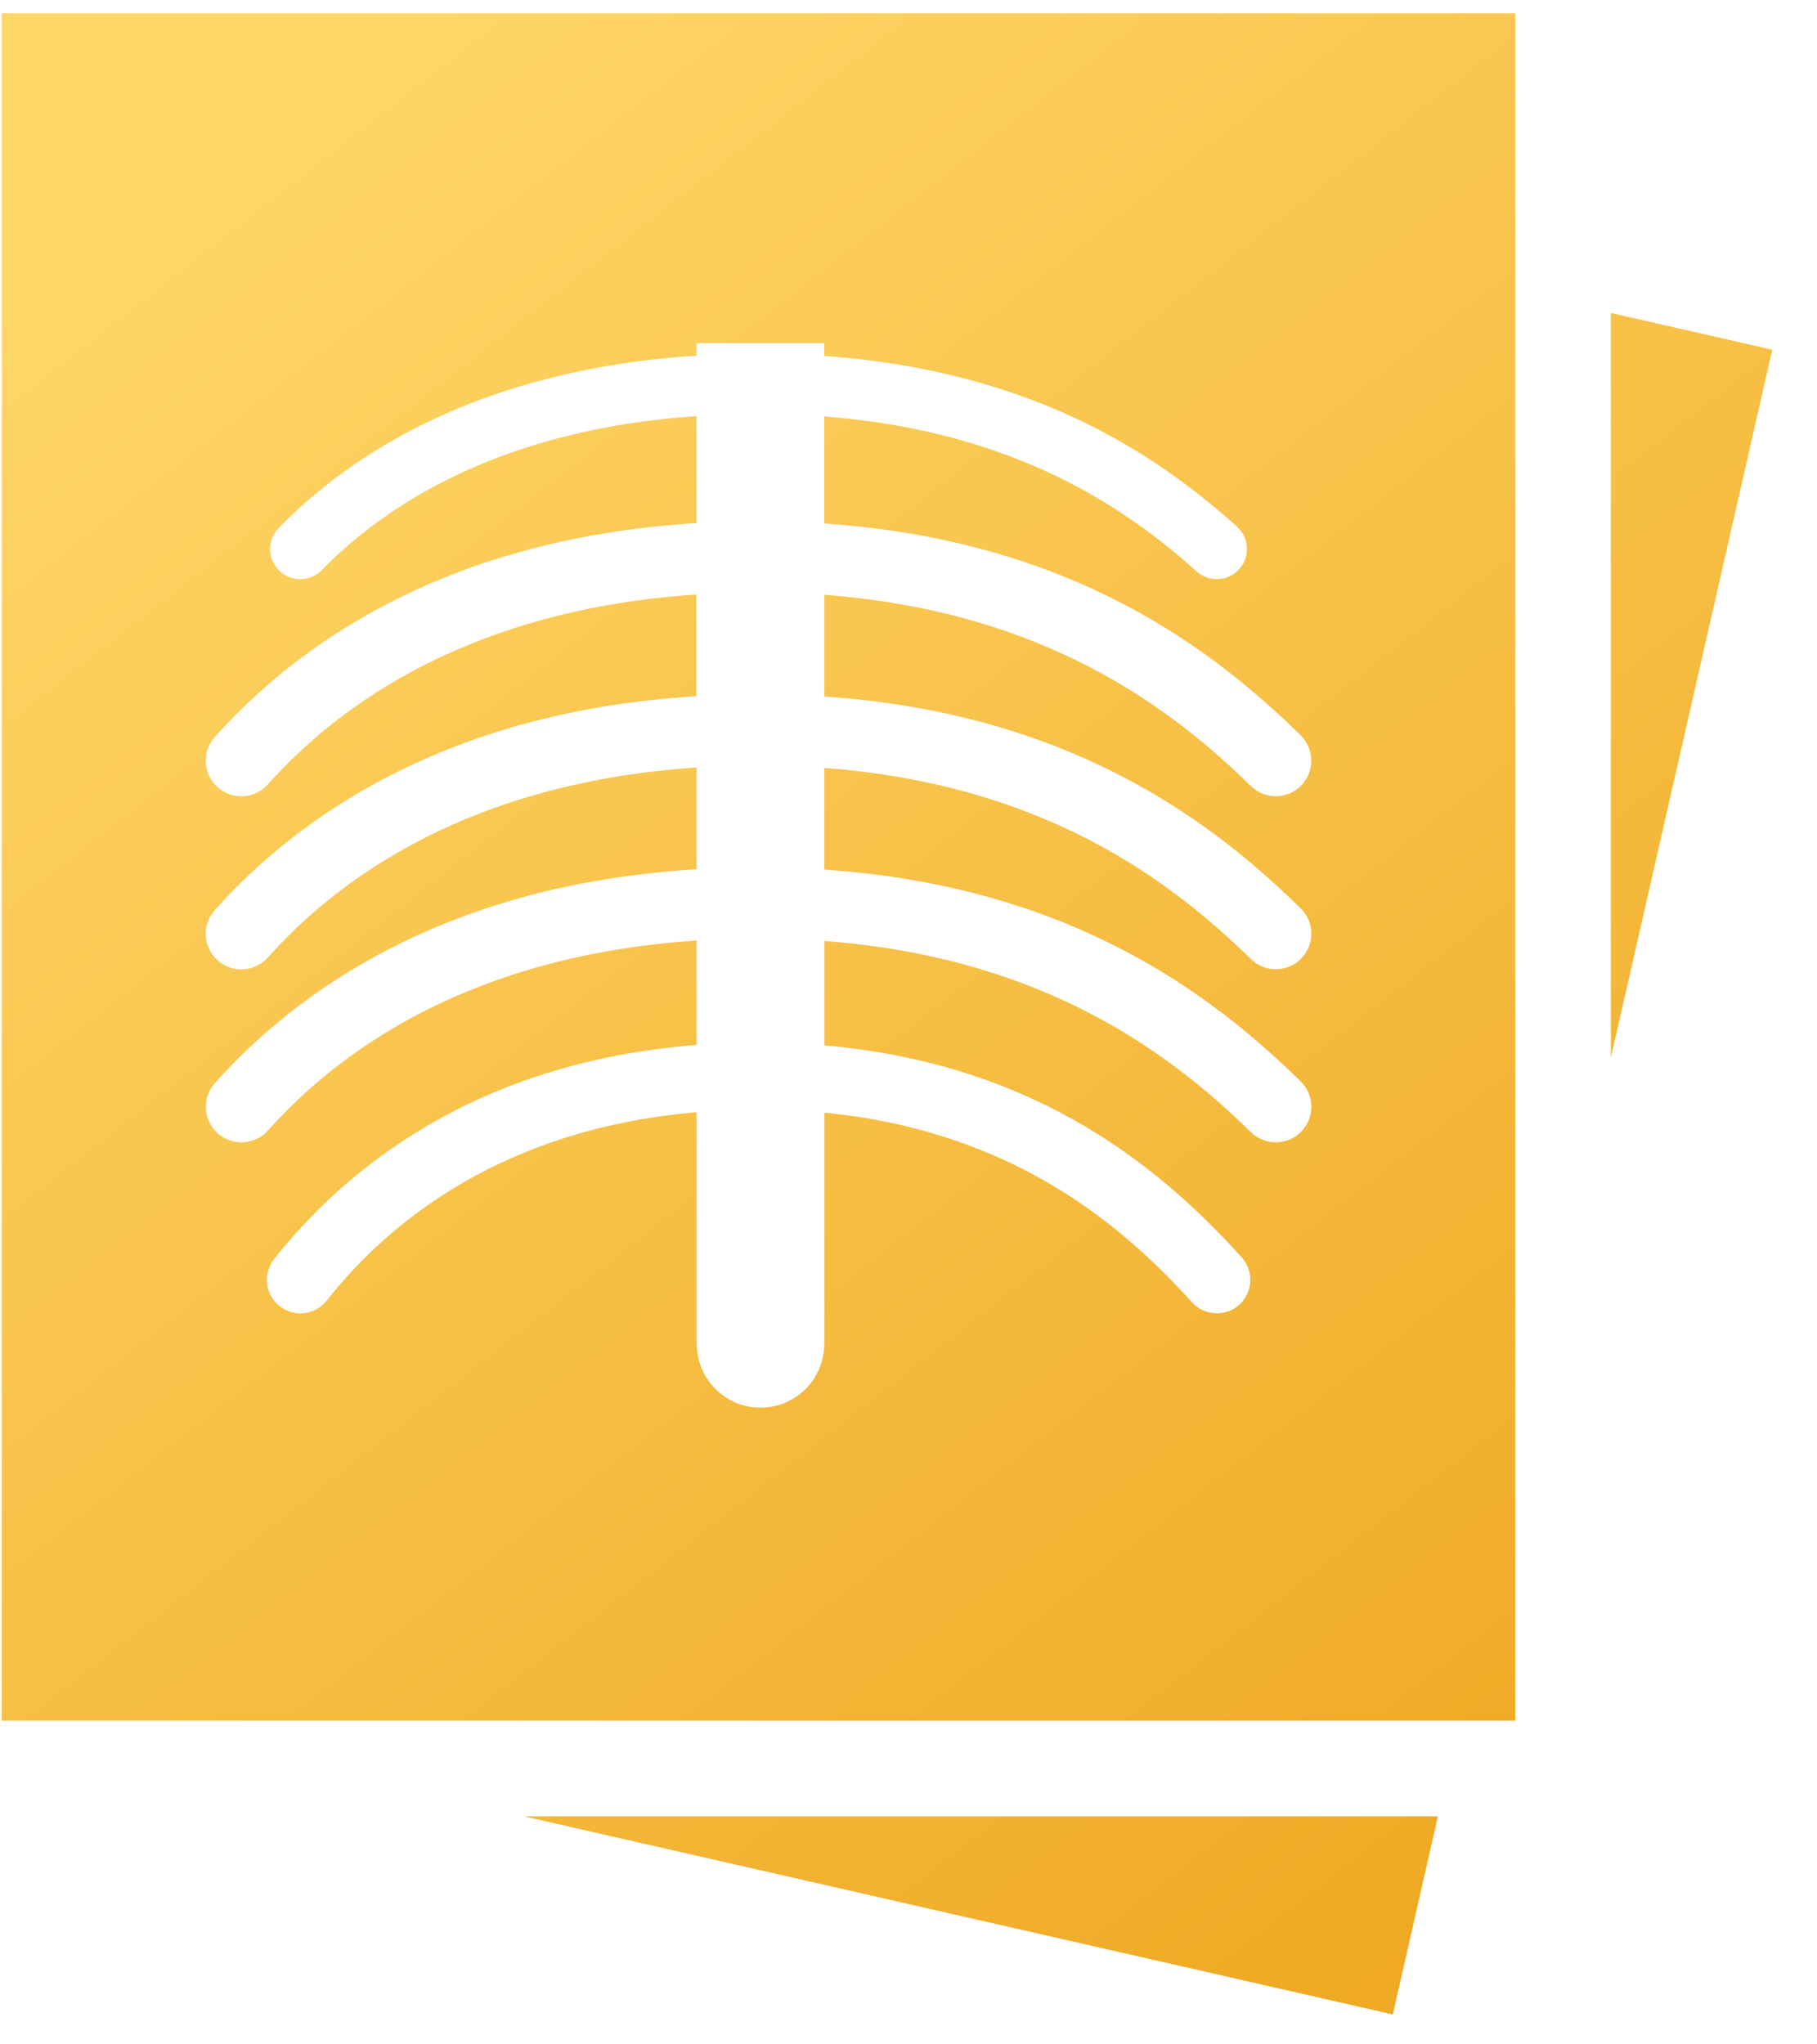 <svg width="24" height="27" viewBox="0 0 24 27" fill="none" xmlns="http://www.w3.org/2000/svg">
<path d="M18.397 26.605L18.993 23.988H6.918L18.397 26.605Z" fill="url(#paint0_linear_182_33)"/>
<path d="M21.277 4.133V13.969L23.409 4.619L21.277 4.133Z" fill="url(#paint1_linear_182_33)"/>
<path d="M0.023 22.726H20.015V0.176H0.023V22.726ZM3.538 10.36C3.445 10.463 3.316 10.517 3.187 10.517C3.076 10.517 2.965 10.477 2.875 10.397C2.681 10.225 2.664 9.927 2.837 9.734C3.912 8.529 5.871 7.112 9.2 6.909V5.495C6.605 5.673 5.085 6.674 4.251 7.529C4.097 7.686 3.846 7.69 3.688 7.536C3.53 7.383 3.527 7.131 3.681 6.973C4.62 6.01 6.323 4.881 9.2 4.697V4.533H10.887V4.701C13.715 4.903 15.34 6.061 16.338 6.954C16.501 7.101 16.515 7.353 16.369 7.516C16.29 7.604 16.181 7.649 16.072 7.649C15.977 7.649 15.882 7.616 15.806 7.547C14.905 6.741 13.442 5.697 10.887 5.5V6.914C14.166 7.136 16.036 8.591 17.179 9.71C17.364 9.892 17.367 10.189 17.186 10.375C17.005 10.56 16.708 10.563 16.522 10.381C15.496 9.378 13.822 8.075 10.888 7.856V9.199C14.166 9.421 16.036 10.877 17.179 11.995C17.364 12.177 17.368 12.474 17.187 12.66C17.005 12.845 16.708 12.848 16.523 12.667C15.496 11.663 13.822 10.361 10.888 10.142V11.485C14.166 11.707 16.036 13.162 17.179 14.281C17.365 14.463 17.368 14.76 17.187 14.946C17.006 15.131 16.708 15.134 16.523 14.953C15.497 13.949 13.822 12.647 10.889 12.428V13.807C13.755 14.055 15.395 15.495 16.401 16.606C16.564 16.787 16.55 17.067 16.37 17.231C16.189 17.395 15.909 17.38 15.745 17.2C14.852 16.214 13.404 14.94 10.889 14.695V17.741C10.889 17.743 10.889 17.745 10.889 17.747C10.889 17.749 10.889 17.751 10.889 17.753V17.765H10.887C10.878 18.223 10.505 18.591 10.045 18.591C9.585 18.591 9.213 18.222 9.203 17.765H9.201V14.689C6.643 14.909 5.14 16.132 4.314 17.178C4.227 17.288 4.098 17.346 3.967 17.346C3.871 17.346 3.774 17.314 3.693 17.25C3.501 17.099 3.469 16.821 3.62 16.629C4.567 15.432 6.287 14.027 9.201 13.801V12.422C6.225 12.619 4.488 13.866 3.54 14.93C3.447 15.034 3.318 15.087 3.189 15.087C3.078 15.087 2.966 15.048 2.876 14.968C2.683 14.795 2.666 14.498 2.839 14.304C3.914 13.099 5.873 11.682 9.201 11.48V10.136C6.223 10.335 4.486 11.582 3.538 12.646C3.445 12.749 3.316 12.803 3.187 12.803C3.076 12.803 2.964 12.763 2.874 12.683C2.681 12.511 2.664 12.213 2.837 12.02C3.912 10.815 5.871 9.398 9.199 9.195V7.852C6.224 8.049 4.487 9.296 3.538 10.36Z" fill="url(#paint2_linear_182_33)"/>
<defs>
<linearGradient id="paint0_linear_182_33" x1="11.716" y1="-5.588" x2="31.613" y2="19.851" gradientUnits="userSpaceOnUse">
<stop stop-color="#FFD769"/>
<stop offset="1" stop-color="#EDA41B"/>
</linearGradient>
<linearGradient id="paint1_linear_182_33" x1="11.716" y1="-5.588" x2="31.613" y2="19.851" gradientUnits="userSpaceOnUse">
<stop stop-color="#FFD769"/>
<stop offset="1" stop-color="#EDA41B"/>
</linearGradient>
<linearGradient id="paint2_linear_182_33" x1="11.716" y1="-5.588" x2="31.613" y2="19.851" gradientUnits="userSpaceOnUse">
<stop stop-color="#FFD769"/>
<stop offset="1" stop-color="#EDA41B"/>
</linearGradient>
</defs>
</svg>
